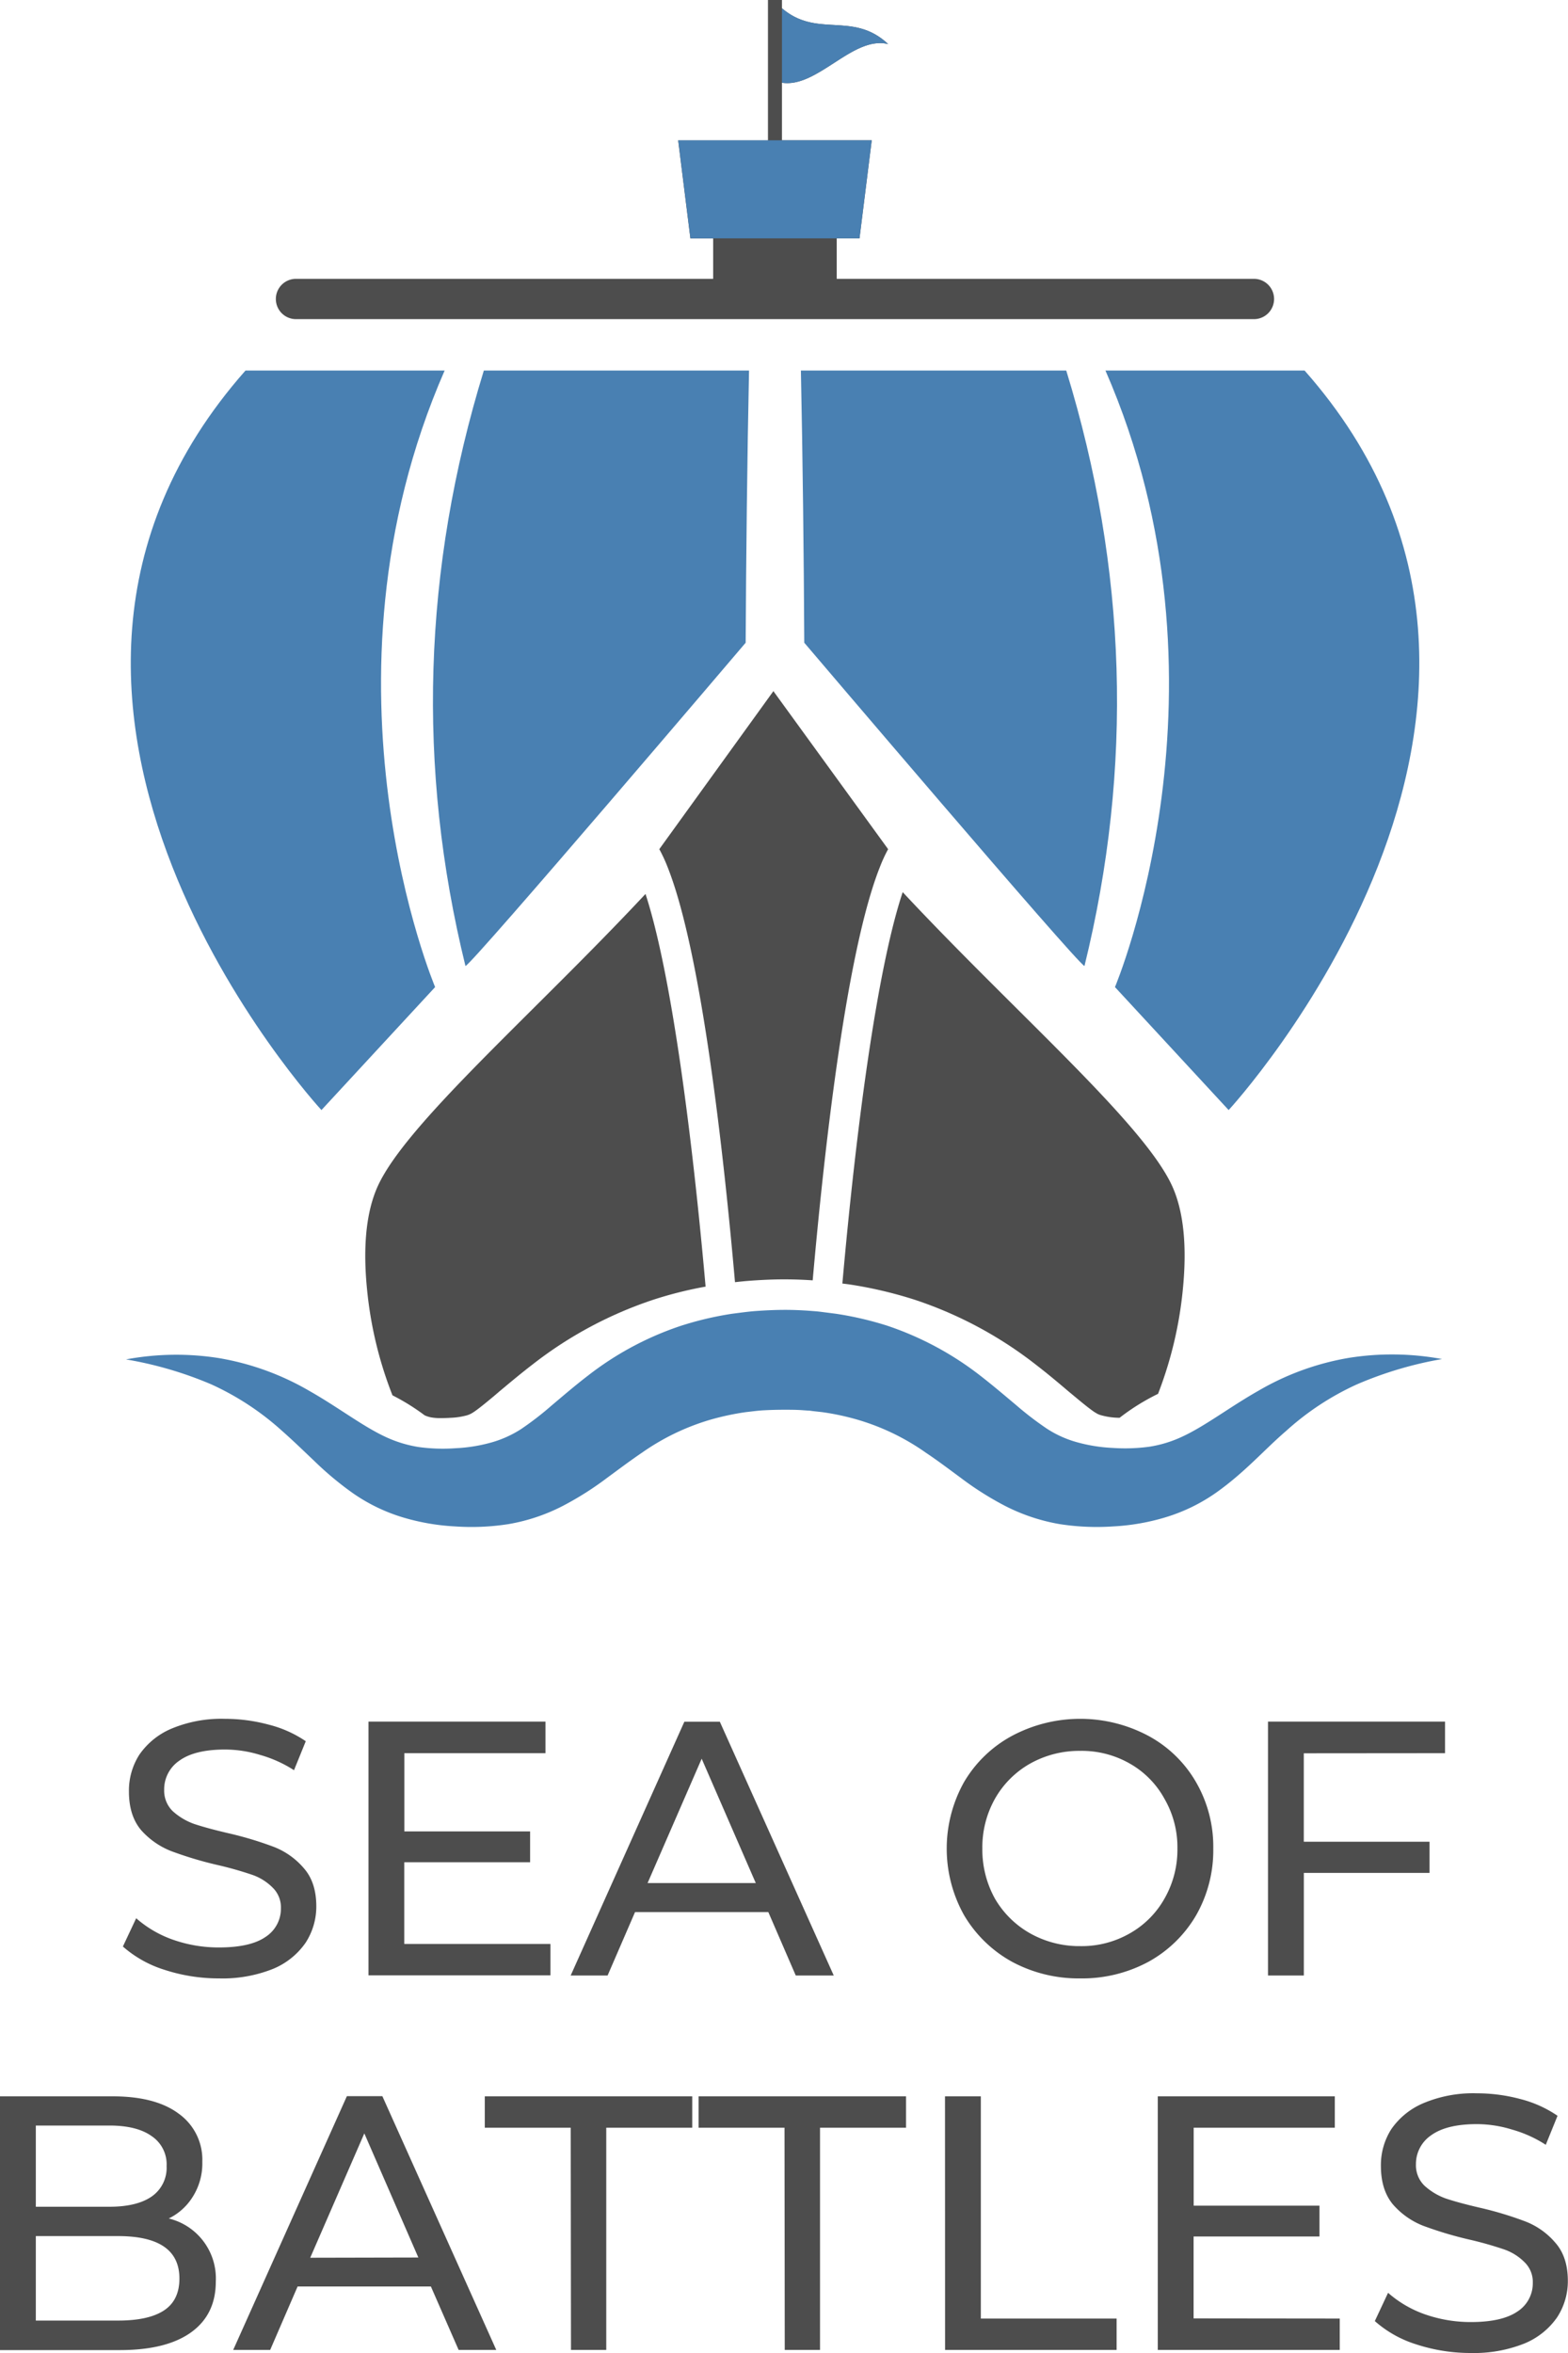 <svg xmlns="http://www.w3.org/2000/svg" viewBox="0 0 400 600"><defs><style>.cls-1{fill:#4980b2;}.cls-2{fill:#4d4d4d;}</style></defs><g id="Camada_2" data-name="Camada 2"><g id="Object"><path class="cls-1" d="M111,251.7,82,283.06S-13.08,180.16,62.63,94.48h50.8C78.39,174.65,111,251.7,111,251.7Z"/><path class="cls-1" d="M190.22,163.89s-69.51,81.7-71.48,82.44q-18.67-75.92,4.69-151.85h67.65C190.62,116.2,190.33,142.17,190.22,163.89Z"/><path class="cls-1" d="M284.43,251.7l29,31.36s95.08-102.9,19.37-188.58H282C317,174.65,284.43,251.7,284.43,251.7Z"/><path class="cls-1" d="M205.17,163.89s69.51,81.7,71.48,82.44Q295.33,170.42,272,94.48H204.31C204.77,116.2,205.06,142.17,205.17,163.89Z"/><path class="cls-2" d="M180,328.08a99.65,99.65,0,0,0-13.45,3.38A102.36,102.36,0,0,0,136,347.82c-3.21,2.46-6.08,4.88-8.62,7L126,356c-2,1.67-4.11,3.4-5.26,4.13l-.22.14a5.66,5.66,0,0,1-1.75.72,18.33,18.33,0,0,1-3.8.54c-.83.05-1.64.08-2.45.08a13.17,13.17,0,0,1-2.26-.14,7.2,7.2,0,0,1-1.93-.57,55.48,55.48,0,0,0-8.21-5.1,100.08,100.08,0,0,1-6.49-27.05c-1-10.05-.43-19.36,2.78-26.37,7.32-15.95,39.64-43.84,68.26-74.43C171.22,248,176.53,289,180,328.08Z"/><path class="cls-2" d="M301.75,328.74a100.37,100.37,0,0,1-6.33,26.68,55.88,55.88,0,0,0-9.8,6.1l-.45,0a17.57,17.57,0,0,1-3.93-.55l-.26-.07a4.54,4.54,0,0,1-1.49-.66l-.14-.07c-1.31-.84-3.52-2.67-5.32-4.17l-1.39-1.15c-2.55-2.17-5.44-4.6-8.56-7a102.44,102.44,0,0,0-30.63-16.39,107.56,107.56,0,0,0-16.64-3.92l-.32-.05-1.6-.2c3.47-39.17,8.81-80.08,15.39-99.8C259,258.24,291.62,286.34,299,302.38,302.19,309.37,302.74,318.69,301.75,328.74Z"/><path class="cls-2" d="M226.56,216.53a39.19,39.19,0,0,0-2.11,4.59c-8.55,21.52-14.22,72.34-17.13,105.36-2.52-.17-4.86-.25-7.15-.25h-.32c-2.62,0-5.31.13-7.83.3-1.63.11-3.14.26-4.52.42-2.88-32.77-8.5-83.46-17-105.35a40.06,40.06,0,0,0-2.31-5.07l29.08-40.26.05-.21,0,.08,0-.08,0,.21Z"/><path class="cls-2" d="M319.88,71.1H213.45V60.78h5.81l3.12-25h-22.9V21.1c4.4.68,8.81-2.15,13.21-5,4.63-3,9.25-6,13.88-4.86-4.63-4.35-9.25-4.6-13.88-4.87-4.4-.24-8.81-.5-13.21-4.26V0h-3.57V35.81H173l3.12,25h5.81V71.1H75.51a5.14,5.14,0,0,0,0,10.28H319.88a5.14,5.14,0,0,0,0-10.28Z"/><path class="cls-1" d="M219.26,60.78H176.13l-3.12-25h49.37Z"/><path class="cls-1" d="M199.48,21.1c4.4.68,8.81-2.15,13.21-5,4.63-3,9.25-6,13.88-4.86-4.63-4.35-9.25-4.6-13.88-4.87-4.4-.24-8.81-.5-13.21-4.26v19Z"/><path class="cls-1" d="M344.15,346.24A68.23,68.23,0,0,0,321,354.65c-7.16,4.05-13.46,8.91-19.25,11.61a30.82,30.82,0,0,1-8.59,2.65,46.15,46.15,0,0,1-9.33.3,41,41,0,0,1-9.16-1.47,27.44,27.44,0,0,1-7.58-3.42,82,82,0,0,1-7.78-5.95c-2.78-2.33-5.9-5-9.28-7.62a80.13,80.13,0,0,0-23.65-12.69A84.81,84.81,0,0,0,213.25,335l-3.28-.42c-.54-.07-1.09-.14-1.73-.2l-1.67-.13c-2.2-.16-4.39-.25-6.58-.24s-4.36.1-6.53.25c-2.34.14-4.54.47-6.71.74a83.64,83.64,0,0,0-13.13,3.1A79.27,79.27,0,0,0,150,350.77c-3.38,2.59-6.5,5.28-9.29,7.63a79.54,79.54,0,0,1-7.77,6,27.93,27.93,0,0,1-7.59,3.42,40.62,40.62,0,0,1-9.17,1.47,44.83,44.83,0,0,1-9.34-.3,31.47,31.47,0,0,1-8.59-2.64c-5.8-2.71-12.1-7.58-19.25-11.63a68.44,68.44,0,0,0-23.14-8.41,69.79,69.79,0,0,0-23.71.33A96.36,96.36,0,0,1,53.89,353,70.17,70.17,0,0,1,72,364.91c2.73,2.4,5.4,5,8.23,7.68a82.43,82.43,0,0,0,9.69,8.09,45,45,0,0,0,12.61,6.17A56.45,56.45,0,0,0,116,389.22a61,61,0,0,0,13.71-.58A47.58,47.58,0,0,0,143.57,384a80.63,80.63,0,0,0,11.24-7.11c3.28-2.41,6.15-4.57,9-6.49A59.39,59.39,0,0,1,181,362.08a66.9,66.9,0,0,1,9.29-2c1.64-.18,3.24-.41,4.73-.47,1.66-.09,3.32-.13,5-.13s3.3,0,4.92.13l1.2.08c.31,0,.72.06,1.13.12l2.43.27a63.74,63.74,0,0,1,9.28,2,58.92,58.92,0,0,1,17.19,8.34c2.87,1.91,5.74,4.07,9,6.48A79.35,79.35,0,0,0,256.41,384a48.36,48.36,0,0,0,13.92,4.64,61.65,61.65,0,0,0,13.72.58,56.06,56.06,0,0,0,13.48-2.38,45.14,45.14,0,0,0,12.62-6.16c7.43-5.24,12.42-11.07,17.92-15.78a70,70,0,0,1,18.05-11.88,96.3,96.3,0,0,1,21.75-6.47A70.09,70.09,0,0,0,344.15,346.24Z"/><path class="cls-2" d="M55.87,504.48a44.51,44.51,0,0,1-14-2.22,29.12,29.12,0,0,1-10.52-5.91l3.39-7.21a28.5,28.5,0,0,0,9.32,5.45,35.06,35.06,0,0,0,11.79,2q8,0,11.88-2.68a8.54,8.54,0,0,0,3.93-7.3,7,7,0,0,0-2.19-5.36,13.55,13.55,0,0,0-5.3-3.24,90.91,90.91,0,0,0-8.87-2.49A94.11,94.11,0,0,1,43.62,472,20,20,0,0,1,36,466.67q-3.12-3.69-3.11-9.89a17,17,0,0,1,2.65-9.33,18.84,18.84,0,0,1,8.22-6.66,32.94,32.94,0,0,1,13.62-2.5,42.84,42.84,0,0,1,11.15,1.48A29.57,29.57,0,0,1,78,444l-3,7.39a31.81,31.81,0,0,0-8.59-3.88,30.58,30.58,0,0,0-9-1.39q-7.77,0-11.7,2.87a8.82,8.82,0,0,0-3.83,7.39,7.29,7.29,0,0,0,2.19,5.46,16.26,16.26,0,0,0,5.39,3.23c2.2.74,5.15,1.54,8.87,2.41A89.12,89.12,0,0,1,70,471a19.2,19.2,0,0,1,7.49,5.36q3.19,3.6,3.2,9.71a16.91,16.91,0,0,1-2.74,9.33,18.82,18.82,0,0,1-8.32,6.66A34.71,34.71,0,0,1,55.87,504.48Zm84.55-8.78v8H94V439h45.15v8.05h-36V467h32.08v7.86H103.13V495.7ZM196,487.57H162l-7,16.17h-9.42l29-64.71h9.05l29.06,64.71H203Zm-3.2-7.4L179,448.46l-13.8,31.71Zm82.8,24.31a35.8,35.8,0,0,1-17.45-4.25,32.27,32.27,0,0,1-12.25-11.93,34.78,34.78,0,0,1,0-33.83,31.59,31.59,0,0,1,12.25-11.83,37,37,0,0,1,34.82,0,31,31,0,0,1,12.16,11.83,32.87,32.87,0,0,1,4.38,16.92,33.41,33.41,0,0,1-4.38,17A31.85,31.85,0,0,1,293,500.23,35.63,35.63,0,0,1,275.59,504.48Zm0-8.23A24.64,24.64,0,0,0,288.21,493a23.25,23.25,0,0,0,8.86-8.88,25.08,25.08,0,0,0,3.29-12.75,24.63,24.63,0,0,0-3.29-12.67,23,23,0,0,0-8.86-9,24.65,24.65,0,0,0-12.62-3.24,25.63,25.63,0,0,0-12.79,3.24,23.72,23.72,0,0,0-9,9,25.27,25.27,0,0,0-3.2,12.67,25.73,25.73,0,0,0,3.2,12.75,24,24,0,0,0,9,8.88A25.62,25.62,0,0,0,275.59,496.25Zm57-49.17v22.55h32.08v7.95H332.61v26.16h-9.14V439h45.16v8.05Z"/><path class="cls-2" d="M43.05,565.7a15.73,15.73,0,0,1,12,16.09q0,8.41-6.3,12.94t-18.19,4.53H0V534.55H28.7q11,0,16.91,4.44a14.42,14.42,0,0,1,6,12.29,15.88,15.88,0,0,1-2.38,8.79A14.89,14.89,0,0,1,43.05,565.7ZM9.14,542v20.71H27.88q7,0,10.78-2.59a8.89,8.89,0,0,0,3.84-7.77,8.65,8.65,0,0,0-3.84-7.67Q34.91,542,27.88,542Zm21,49.73q7.77,0,11.7-2.59t3.93-8.13q0-10.81-15.63-10.82h-21v21.54Zm79.78-8.69h-34l-7,16.18H59.49l29-64.71h9.05l29.06,64.71H117Zm-3.2-7.39L92.94,544l-13.8,31.71Zm38.87-33.1H123.67v-8h52.92v8H154.66v56.67h-9Zm54.54,0H178.21v-8h52.92v8H209.19v56.67h-9Zm40.94-8h9.14v56.67h34.64v8H241.09Zm100.7,56.67v8H295.35V534.55h45.16v8h-36v19.88h32.09v7.86H304.49v20.89ZM375.23,600a44.55,44.55,0,0,1-14-2.22,28.84,28.84,0,0,1-10.51-5.92l3.38-7.21a28.51,28.51,0,0,0,9.32,5.46,35.31,35.31,0,0,0,11.79,2q7.95,0,11.88-2.68a8.54,8.54,0,0,0,3.93-7.3,7,7,0,0,0-2.19-5.36,13.55,13.55,0,0,0-5.3-3.24,90.91,90.91,0,0,0-8.87-2.49,95.65,95.65,0,0,1-11.7-3.52,19.84,19.84,0,0,1-7.58-5.36q-3.11-3.69-3.11-9.89a17,17,0,0,1,2.65-9.34,18.86,18.86,0,0,1,8.23-6.65,32.7,32.7,0,0,1,13.61-2.5,43,43,0,0,1,11.16,1.48,29.82,29.82,0,0,1,9.41,4.25l-3,7.4a31.51,31.51,0,0,0-8.59-3.88,30.58,30.58,0,0,0-9-1.39q-7.75,0-11.69,2.87a8.83,8.83,0,0,0-3.84,7.39,7.25,7.25,0,0,0,2.19,5.45,16.11,16.11,0,0,0,5.39,3.24c2.2.74,5.15,1.54,8.87,2.4a88.93,88.93,0,0,1,11.61,3.52,19.09,19.09,0,0,1,7.49,5.36q3.19,3.6,3.2,9.7a16.86,16.86,0,0,1-2.74,9.34,18.89,18.89,0,0,1-8.32,6.66A34.71,34.71,0,0,1,375.23,600Z"/></g></g></svg>